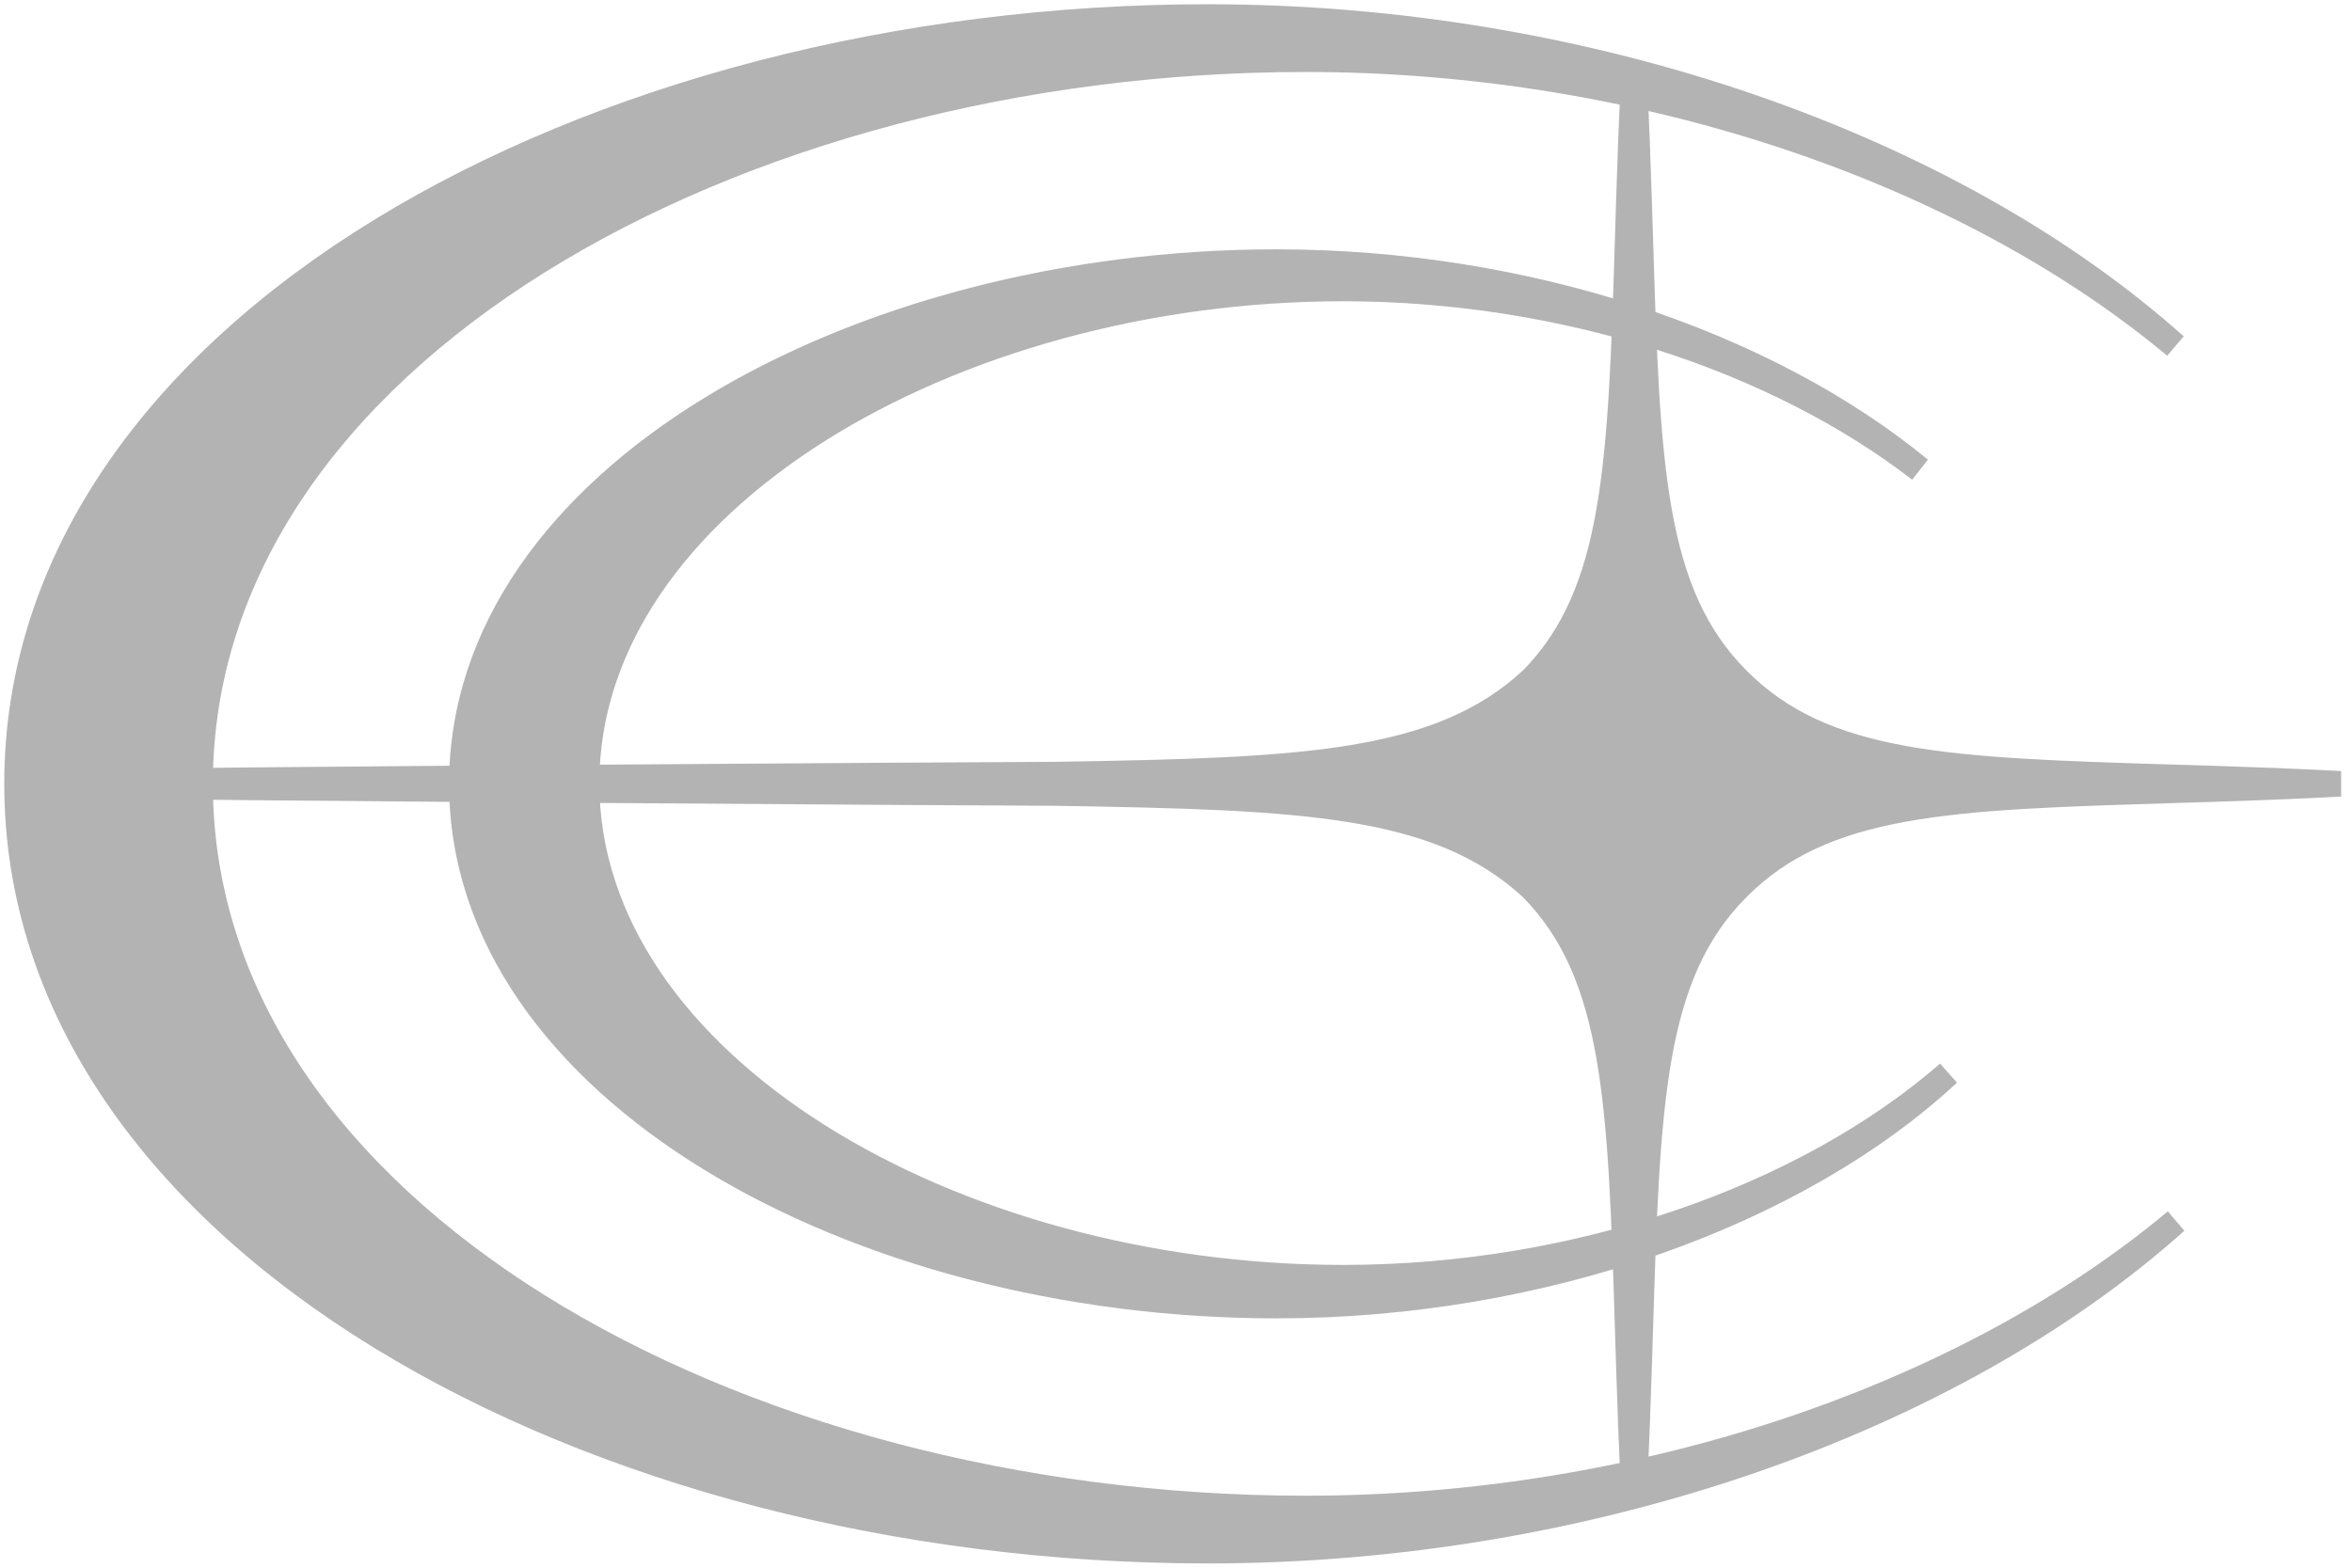 <svg width="36" height="24" viewBox="0 0 36 24" fill="none" xmlns="http://www.w3.org/2000/svg">
<path fill-rule="evenodd" clip-rule="evenodd" d="M18.482 23.739C9.04 23.739 0.259 18.931 0.259 12C0.259 5.069 9.04 0.261 18.482 0.261C24.307 0.261 29.88 2.244 33.295 5.295C30.097 2.628 25.147 0.906 19.984 0.906C11.216 0.906 3.063 5.469 3.063 12C3.063 18.53 11.216 23.093 19.984 23.093C25.152 23.093 30.107 21.368 33.304 18.696C29.89 21.753 24.312 23.739 18.482 23.739Z" fill="#b3b3b3"/>
<path fill-rule="evenodd" clip-rule="evenodd" d="M5.729 3.364C9.14 1.274 13.732 0.065 18.483 0.065C24.345 0.065 29.967 2.06 33.424 5.149L33.171 5.446C30.014 2.812 25.11 1.102 19.985 1.102C15.631 1.102 11.438 2.235 8.338 4.17C5.238 6.106 3.258 8.826 3.258 12C3.258 15.174 5.238 17.893 8.338 19.829C11.438 21.764 15.631 22.898 19.985 22.898C25.115 22.898 30.024 21.184 33.181 18.545L33.434 18.842C29.977 21.936 24.351 23.935 18.483 23.935C13.732 23.935 9.14 22.726 5.729 20.636C2.32 18.547 0.065 15.558 0.065 12C0.065 8.441 2.32 5.453 5.729 3.364ZM5.931 3.698C2.589 5.746 0.454 8.627 0.454 12C0.454 15.373 2.589 18.254 5.931 20.302C9.272 22.349 13.791 23.543 18.483 23.543C20.367 23.543 22.223 23.334 23.986 22.948C22.685 23.171 21.342 23.289 19.985 23.289C15.57 23.289 11.303 22.141 8.134 20.162C4.965 18.183 2.869 15.356 2.869 12C2.869 8.643 4.965 5.816 8.134 3.838C11.303 1.859 15.57 0.71 19.985 0.71C21.338 0.71 22.677 0.828 23.974 1.049C22.215 0.665 20.363 0.456 18.483 0.456C13.791 0.456 9.272 1.651 5.931 3.698Z" fill="#b3b3b3"/>
<path fill-rule="evenodd" clip-rule="evenodd" d="M19.536 19.988C13.075 19.988 7.068 16.658 7.068 12C7.068 7.342 13.075 4.013 19.536 4.013C23.363 4.013 27.031 5.252 29.386 7.188C27.195 5.496 23.944 4.416 20.558 4.416C14.559 4.416 8.98 7.685 8.98 11.988C8.98 16.291 14.559 19.561 20.558 19.561C24.176 19.561 27.642 18.328 29.822 16.431C27.501 18.584 23.608 19.988 19.536 19.988Z" fill="#b3b3b3"/>
<path fill-rule="evenodd" clip-rule="evenodd" d="M10.778 6.093C13.122 4.657 16.276 3.817 19.536 3.817C23.4 3.817 27.114 5.067 29.509 7.037L29.268 7.344C27.115 5.681 23.907 4.612 20.558 4.612C17.591 4.612 14.733 5.421 12.622 6.754C10.509 8.09 9.174 9.93 9.174 11.988C9.174 14.047 10.509 15.887 12.622 17.223C14.733 18.556 17.591 19.365 20.558 19.365C24.138 19.365 27.555 18.144 29.695 16.283L29.954 16.575C27.589 18.768 23.646 20.183 19.536 20.183C16.276 20.183 13.122 19.343 10.778 17.908C8.436 16.473 6.874 14.423 6.874 12C6.874 9.578 8.436 7.527 10.778 6.093ZM10.98 6.427C8.703 7.822 7.262 9.765 7.262 12C7.262 14.235 8.703 16.178 10.98 17.573C13.255 18.967 16.336 19.792 19.536 19.792C19.912 19.792 20.286 19.78 20.657 19.756C20.624 19.756 20.591 19.757 20.558 19.757C17.526 19.757 14.595 18.931 12.416 17.554C10.24 16.179 8.786 14.233 8.786 11.988C8.786 9.744 10.24 7.798 12.416 6.423C14.522 5.092 17.332 4.276 20.256 4.223C20.017 4.213 19.777 4.208 19.536 4.208C16.336 4.208 13.255 5.034 10.98 6.427Z" fill="#b3b3b3"/>
<path d="M24.93 3.08C24.95 2.476 24.97 1.872 25.01 1.108C25.05 1.874 25.07 2.479 25.09 3.084C25.096 3.259 25.101 3.43 25.106 3.598C25.213 7.106 25.273 9.076 26.594 10.403C27.918 11.737 29.835 11.795 33.257 11.9C33.453 11.906 33.655 11.912 33.861 11.919C34.462 11.939 35.063 11.959 35.824 12H2.424C1.747 11.992 1.251 11.986 1.02 11.979C2.542 11.939 15.558 11.858 16.159 11.858C19.964 11.798 22.026 11.717 23.448 10.403C24.747 9.079 24.807 7.109 24.914 3.606C24.919 3.436 24.925 3.262 24.93 3.084L24.93 3.08Z" fill="#b3b3b3"/>
<path d="M24.93 20.92C24.95 21.523 24.97 22.127 25.01 22.892C25.05 22.125 25.07 21.52 25.09 20.915C25.096 20.74 25.101 20.569 25.106 20.401C25.213 16.893 25.273 14.923 26.594 13.596C27.918 12.263 29.835 12.204 33.257 12.099C33.453 12.093 33.655 12.087 33.861 12.08C34.462 12.06 35.063 12.04 35.824 12H2.424C1.747 12.007 1.251 12.014 1.02 12.02C2.542 12.06 15.558 12.141 16.159 12.141C19.964 12.201 22.026 12.282 23.448 13.596C24.747 14.921 24.807 16.89 24.914 20.394C24.919 20.564 24.925 20.737 24.93 20.915L24.93 20.92Z" fill="#b3b3b3"/>
<path fill-rule="evenodd" clip-rule="evenodd" d="M24.736 3.073C24.756 2.469 24.776 1.864 24.816 1.097L25.204 1.097C25.244 1.866 25.264 2.473 25.284 3.078V3.078C25.29 3.253 25.295 3.424 25.3 3.592C25.354 5.351 25.396 6.705 25.586 7.784C25.775 8.857 26.108 9.639 26.731 10.264C27.356 10.894 28.125 11.23 29.173 11.42C30.228 11.611 31.546 11.652 33.263 11.705L33.272 11.705C33.465 11.711 33.664 11.717 33.867 11.723H33.868L33.868 11.723C34.469 11.743 35.071 11.764 35.834 11.804V12.195C35.071 12.235 34.469 12.256 33.868 12.276L33.868 12.276H33.867C33.665 12.282 33.467 12.288 33.275 12.294L33.263 12.295C31.546 12.347 30.228 12.388 29.173 12.579C28.125 12.769 27.356 13.105 26.731 13.735C26.108 14.36 25.775 15.142 25.586 16.215C25.396 17.295 25.354 18.648 25.3 20.407C25.295 20.575 25.29 20.746 25.284 20.921V20.921C25.264 21.526 25.244 22.133 25.204 22.902L24.816 22.902C24.776 22.135 24.756 21.53 24.736 20.926L24.736 20.924L24.736 20.921L24.736 20.92C24.73 20.743 24.725 20.569 24.72 20.399C24.666 18.642 24.624 17.29 24.436 16.211C24.25 15.141 23.923 14.361 23.313 13.737C22.64 13.117 21.81 12.779 20.666 12.591C19.514 12.402 18.063 12.367 16.157 12.336C15.536 12.336 2.538 12.256 1.015 12.215V11.784C2.538 11.743 15.537 11.663 16.157 11.663C18.063 11.632 19.514 11.597 20.666 11.408C21.81 11.22 22.64 10.883 23.313 10.262C23.923 9.638 24.25 8.858 24.436 7.788C24.624 6.709 24.666 5.357 24.72 3.6C24.725 3.43 24.73 3.256 24.736 3.079L24.736 3.078L24.736 3.075L24.736 3.073ZM25.01 6.069C24.969 6.733 24.911 7.325 24.819 7.855C24.624 8.975 24.273 9.84 23.586 10.54L23.583 10.544L23.579 10.547C22.831 11.239 21.92 11.598 20.728 11.794C20.708 11.797 20.687 11.801 20.666 11.804H29.099C28.004 11.605 27.154 11.244 26.456 10.541C25.759 9.84 25.401 8.974 25.204 7.853C25.11 7.323 25.052 6.732 25.01 6.069ZM29.099 12.195H20.666C20.687 12.198 20.708 12.202 20.728 12.205C21.92 12.401 22.831 12.761 23.579 13.452L23.583 13.455L23.586 13.459C24.273 14.159 24.624 15.024 24.819 16.144C24.911 16.674 24.969 17.266 25.01 17.93C25.052 17.267 25.11 16.676 25.204 16.146C25.401 15.026 25.759 14.159 26.456 13.458C27.154 12.755 28.004 12.394 29.099 12.195Z" fill="#b3b3b3"/>
</svg>
